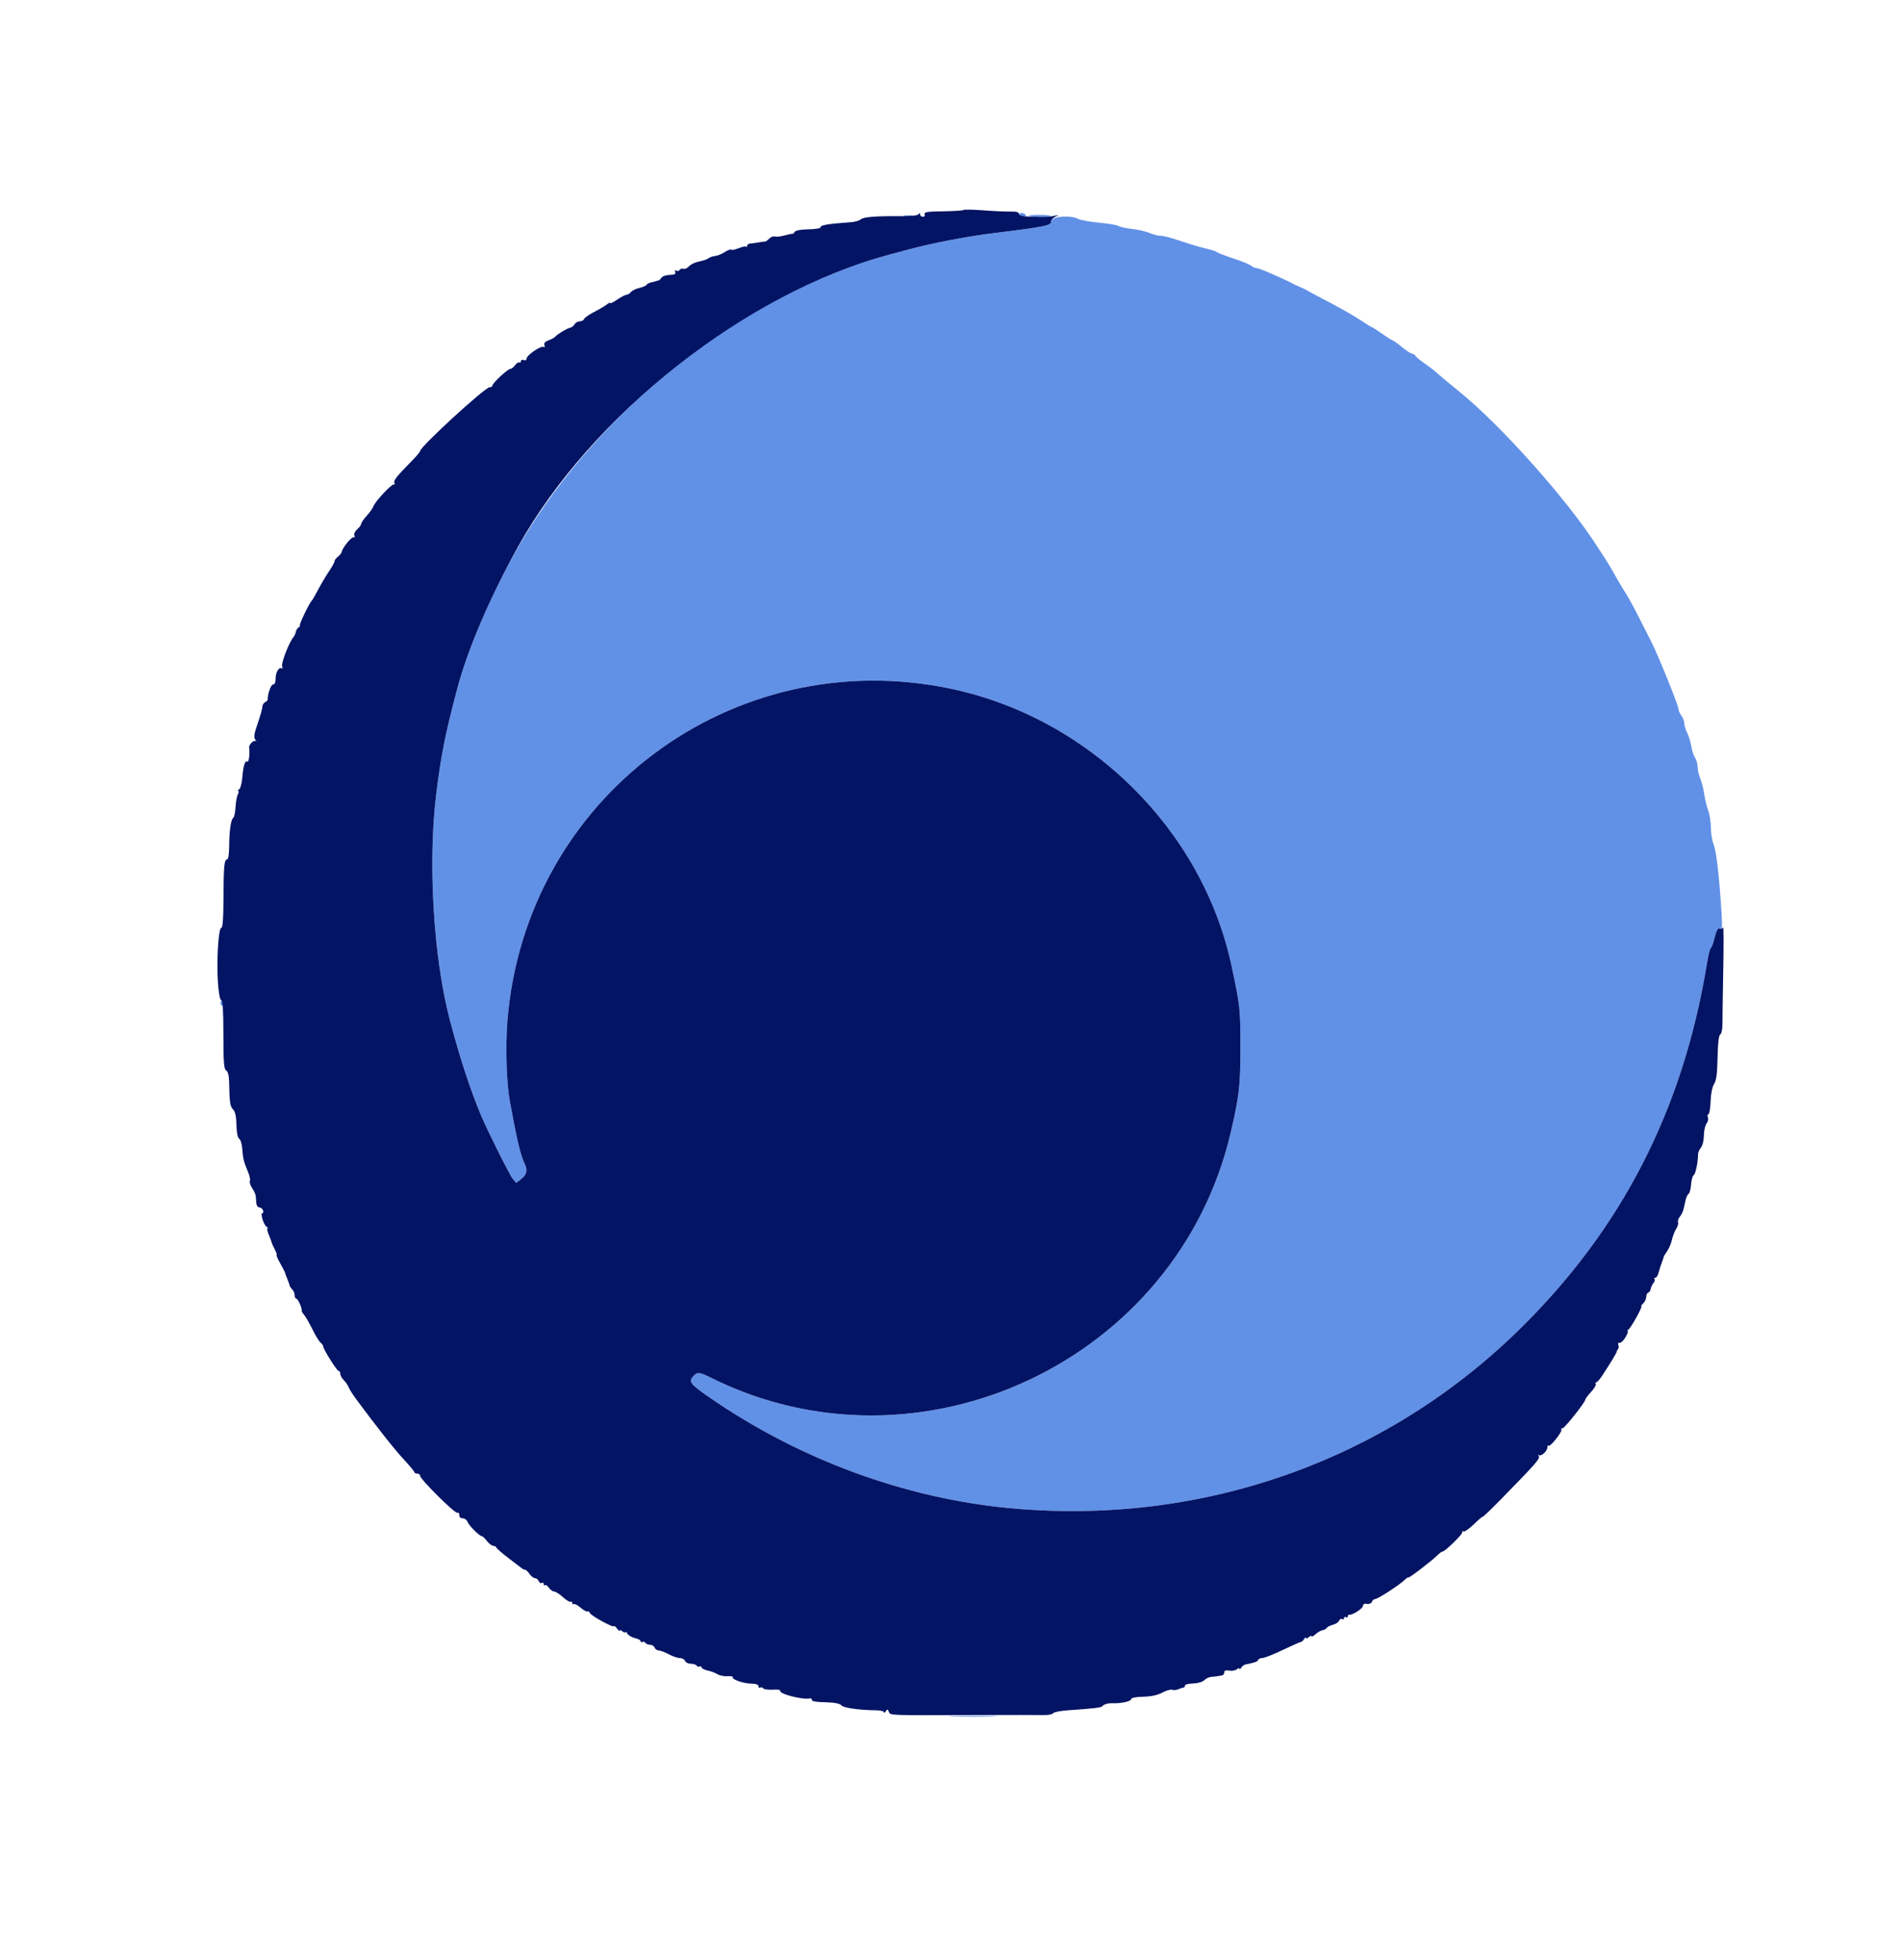 <svg id="svg" version="1.1" xmlns="http://www.w3.org/2000/svg" xmlns:xlink="http://www.w3.org/1999/xlink" width="400" height="412.371" viewBox="0, 0, 400,412.371"><g id="svgg"><path id="path0" d="M214.400 45.200 C 214.400 45.420,214.771 45.600,215.224 45.600 C 215.677 45.600,215.936 45.420,215.800 45.200 C 215.664 44.980,215.293 44.800,214.976 44.800 C 214.659 44.800,214.400 44.980,214.400 45.200 M190.305 45.483 C 190.802 45.579,191.522 45.575,191.905 45.475 C 192.287 45.375,191.880 45.296,191.000 45.301 C 190.120 45.305,189.807 45.387,190.305 45.483 M216.443 45.376 C 216.742 45.676,220.775 45.759,221.062 45.471 C 221.211 45.322,220.193 45.200,218.800 45.200 C 217.407 45.200,216.346 45.279,216.443 45.376 M221.319 46.387 C 221.030 47.495,220.104 47.696,209.234 49.019 C 203.757 49.686,196.333 51.101,191.400 52.419 C 189.640 52.890,187.660 53.419,187.000 53.596 C 159.109 61.078,130.532 82.357,112.976 108.716 C 105.799 119.492,99.071 134.027,96.167 145.030 C 93.689 154.419,92.837 158.682,91.817 166.800 C 89.992 181.311,91.188 201.424,94.659 214.600 C 96.723 222.434,99.001 229.403,101.196 234.600 C 102.556 237.821,107.224 247.176,107.847 247.930 L 108.616 248.860 109.708 248.001 C 110.877 247.081,111.075 246.061,110.347 244.701 C 110.098 244.235,109.635 242.852,109.318 241.627 C 108.790 239.590,108.463 237.989,107.268 231.600 C 106.559 227.811,106.335 220.011,106.779 214.609 C 110.629 167.768,154.090 135.256,200.000 144.874 C 229.171 150.986,253.003 174.491,259.138 203.200 C 260.932 211.598,261.000 212.215,261.000 220.200 C 261.000 228.421,260.766 230.492,258.971 238.200 C 247.769 286.281,193.573 311.802,149.467 289.766 C 147.132 288.599,146.726 288.577,145.826 289.571 C 144.837 290.664,145.273 291.209,149.413 294.064 C 168.246 307.052,190.524 315.235,212.626 317.283 C 252.576 320.986,291.101 307.533,319.350 280.016 C 341.179 258.752,354.170 233.483,359.201 202.501 C 359.460 200.907,359.818 199.513,359.996 199.403 C 360.174 199.292,360.538 198.291,360.806 197.176 C 361.166 195.676,361.443 195.208,361.875 195.374 C 362.367 195.562,362.427 195.080,362.254 192.299 C 361.766 184.449,361.154 179.065,360.598 177.733 C 360.269 176.946,360.000 175.338,360.000 174.159 C 360.000 172.981,359.744 171.338,359.431 170.508 C 359.117 169.679,358.745 168.138,358.604 167.085 C 358.462 166.031,358.088 164.552,357.773 163.798 C 357.458 163.043,357.200 161.920,357.200 161.302 C 357.200 160.684,356.957 159.823,356.659 159.389 C 356.362 158.955,356.003 157.859,355.863 156.953 C 355.722 156.047,355.337 154.787,355.006 154.153 C 354.676 153.519,354.404 152.629,354.402 152.176 C 354.401 151.724,354.136 151.004,353.813 150.576 C 353.490 150.149,353.220 149.574,353.213 149.297 C 353.189 148.358,348.532 136.910,347.153 134.400 C 346.972 134.070,345.967 132.090,344.920 130.000 C 343.873 127.910,342.541 125.480,341.960 124.600 C 341.379 123.720,340.470 122.190,339.939 121.200 C 339.409 120.210,338.444 118.590,337.795 117.600 C 337.147 116.610,336.433 115.511,336.208 115.157 C 329.927 105.266,315.722 89.328,306.823 82.188 C 305.186 80.875,303.296 79.299,302.623 78.687 C 301.950 78.075,300.680 77.086,299.800 76.488 C 298.920 75.891,298.056 75.177,297.880 74.901 C 297.704 74.626,297.363 74.400,297.121 74.400 C 296.880 74.400,295.914 73.770,294.974 73.000 C 294.034 72.230,293.159 71.600,293.029 71.600 C 292.898 71.600,291.895 70.970,290.800 70.200 C 289.705 69.430,288.725 68.800,288.624 68.800 C 288.523 68.800,287.666 68.280,286.720 67.644 C 284.851 66.388,281.963 64.747,278.200 62.803 C 276.880 62.121,275.530 61.392,275.200 61.181 C 274.870 60.971,274.150 60.620,273.600 60.401 C 273.050 60.181,272.330 59.848,272.000 59.660 C 271.670 59.471,270.770 59.032,270.000 58.683 C 266.273 56.994,264.803 56.400,264.353 56.400 C 264.084 56.400,263.579 56.168,263.231 55.885 C 262.884 55.602,261.250 54.933,259.600 54.399 C 257.950 53.865,256.372 53.262,256.093 53.059 C 255.814 52.856,254.914 52.547,254.093 52.372 C 253.272 52.197,251.700 51.763,250.600 51.407 C 249.500 51.052,247.790 50.499,246.800 50.179 C 245.810 49.858,244.617 49.597,244.149 49.598 C 243.681 49.599,242.659 49.333,241.878 49.007 C 241.098 48.681,239.411 48.296,238.130 48.152 C 236.848 48.009,235.597 47.732,235.349 47.537 C 235.100 47.342,233.297 47.035,231.340 46.855 C 229.384 46.674,227.394 46.318,226.918 46.063 C 225.384 45.242,221.561 45.463,221.319 46.387 M46.400 211.000 C 46.400 211.330,46.580 211.600,46.800 211.600 C 47.020 211.600,47.200 211.330,47.200 211.000 C 47.200 210.670,47.020 210.400,46.800 210.400 C 46.580 210.400,46.400 210.670,46.400 211.000 M200.522 361.099 C 202.899 361.170,206.679 361.169,208.922 361.098 C 211.165 361.027,209.220 360.969,204.600 360.969 C 199.980 360.970,198.145 361.028,200.522 361.099 " stroke="none" fill="#6191e7" fill-rule="evenodd"></path><path id="path1" d="M202.762 44.171 C 202.640 44.293,200.698 44.419,198.447 44.450 C 195.166 44.495,194.397 44.614,194.565 45.053 C 194.684 45.363,194.520 45.600,194.187 45.600 C 193.864 45.600,193.597 45.375,193.594 45.100 C 193.589 44.743,193.504 44.729,193.294 45.053 C 193.109 45.338,191.671 45.495,189.400 45.476 C 184.148 45.433,181.614 45.644,181.076 46.170 C 180.814 46.425,179.880 46.686,179.000 46.749 C 174.153 47.096,172.587 47.360,172.666 47.816 C 172.703 48.027,171.560 48.218,170.127 48.240 C 168.529 48.264,167.403 48.471,167.216 48.774 C 167.048 49.046,166.841 49.232,166.755 49.188 C 166.670 49.143,165.912 49.297,165.070 49.530 C 164.229 49.762,163.307 49.862,163.022 49.753 C 162.737 49.644,162.216 49.841,161.866 50.191 C 161.515 50.542,161.132 50.822,161.014 50.814 C 160.896 50.806,160.755 50.815,160.700 50.832 C 160.645 50.850,160.060 50.937,159.400 51.025 C 158.740 51.113,157.975 51.218,157.700 51.259 C 157.425 51.300,157.200 51.513,157.200 51.733 C 157.200 51.953,157.095 52.029,156.967 51.901 C 156.839 51.773,156.142 51.916,155.418 52.218 C 154.694 52.521,153.994 52.661,153.863 52.530 C 153.732 52.399,153.124 52.620,152.512 53.022 C 151.901 53.423,150.982 53.797,150.470 53.852 C 149.959 53.907,149.329 54.127,149.070 54.340 C 148.812 54.554,147.937 54.852,147.126 55.004 C 146.316 55.155,145.354 55.609,144.989 56.013 C 144.624 56.416,144.090 56.656,143.803 56.546 C 143.516 56.436,143.160 56.541,143.013 56.779 C 142.865 57.018,142.547 57.091,142.304 56.941 C 142.037 56.776,141.949 56.891,142.080 57.234 C 142.239 57.651,141.932 57.808,140.914 57.831 C 140.154 57.849,139.374 58.119,139.181 58.431 C 138.987 58.744,138.643 59.023,138.415 59.050 C 138.187 59.078,137.955 59.136,137.900 59.181 C 137.845 59.225,137.458 59.325,137.040 59.404 C 136.622 59.483,136.172 59.716,136.040 59.923 C 135.908 60.130,135.227 60.424,134.528 60.575 C 133.828 60.727,133.041 61.110,132.779 61.426 C 132.517 61.742,132.096 62.000,131.844 62.000 C 131.592 62.000,130.714 62.456,129.893 63.014 C 129.072 63.572,128.400 63.904,128.400 63.752 C 128.400 63.600,128.085 63.730,127.700 64.041 C 127.315 64.351,126.125 65.054,125.057 65.603 C 123.988 66.151,123.023 66.825,122.914 67.100 C 122.804 67.375,122.383 67.600,121.977 67.600 C 121.572 67.600,121.082 67.881,120.890 68.225 C 120.698 68.569,120.284 68.891,119.970 68.941 C 119.369 69.036,117.146 70.383,116.792 70.866 C 116.677 71.022,116.074 71.344,115.451 71.581 C 114.676 71.875,114.393 72.205,114.555 72.626 C 114.697 72.997,114.624 73.139,114.372 72.983 C 113.834 72.650,110.800 74.739,110.800 75.442 C 110.800 75.751,110.548 75.878,110.200 75.745 C 109.870 75.618,109.600 75.724,109.600 75.981 C 109.600 76.237,109.453 76.356,109.273 76.245 C 109.093 76.134,108.693 76.393,108.385 76.821 C 108.076 77.250,107.630 77.600,107.394 77.600 C 106.843 77.600,103.600 80.613,103.600 81.124 C 103.600 81.337,103.351 81.486,103.046 81.456 C 102.156 81.366,88.400 93.983,88.400 94.888 C 88.400 95.058,87.545 96.063,86.500 97.121 C 83.475 100.183,82.721 101.148,82.999 101.598 C 83.142 101.830,83.086 101.970,82.875 101.910 C 82.407 101.776,78.906 105.521,78.577 106.507 C 78.447 106.896,77.815 107.792,77.171 108.497 C 76.527 109.202,76.000 109.968,76.000 110.200 C 76.000 110.432,75.625 110.943,75.167 111.336 C 74.700 111.735,74.434 112.312,74.562 112.645 C 74.688 112.973,74.633 113.144,74.440 113.025 C 74.065 112.793,72.109 115.139,71.916 116.053 C 71.852 116.354,71.485 116.835,71.100 117.123 C 70.715 117.410,70.400 117.828,70.400 118.051 C 70.400 118.273,69.889 119.208,69.265 120.128 C 68.641 121.048,67.606 122.790,66.965 124.000 C 66.324 125.210,65.700 126.290,65.578 126.400 C 65.074 126.855,62.808 131.600,63.091 131.606 C 63.261 131.609,63.163 131.763,62.873 131.946 C 62.584 132.130,62.306 132.559,62.256 132.900 C 62.206 133.240,61.964 133.762,61.720 134.060 C 60.828 135.142,59.163 139.415,59.352 140.137 C 59.458 140.545,59.440 140.773,59.310 140.643 C 58.803 140.136,58.000 141.366,58.000 142.649 C 58.000 143.535,57.809 144.000,57.445 144.000 C 57.001 144.000,56.286 146.060,56.335 147.200 C 56.339 147.310,56.086 147.544,55.772 147.720 C 55.457 147.896,55.199 148.346,55.198 148.720 C 55.197 149.094,54.758 150.654,54.221 152.186 C 53.458 154.365,53.347 155.106,53.709 155.586 C 53.965 155.924,54.023 156.074,53.839 155.919 C 53.417 155.564,52.338 156.612,52.428 157.291 C 52.604 158.631,52.360 160.422,52.029 160.218 C 51.546 159.920,51.186 161.099,50.972 163.679 C 50.877 164.820,50.575 165.896,50.300 166.070 C 50.025 166.245,49.941 166.391,50.114 166.394 C 50.287 166.397,50.258 166.718,50.050 167.107 C 49.842 167.495,49.621 168.710,49.560 169.807 C 49.498 170.903,49.279 171.915,49.074 172.055 C 48.578 172.392,48.240 174.780,48.218 178.100 C 48.207 179.678,48.028 180.800,47.787 180.800 C 47.183 180.800,47.045 182.300,47.021 189.100 C 47.007 193.256,46.860 195.200,46.560 195.200 C 45.958 195.200,45.536 202.172,45.861 206.753 C 46.019 208.982,46.291 210.400,46.560 210.401 C 46.864 210.401,47.001 212.637,47.003 217.617 C 47.006 223.499,47.115 224.900,47.589 225.193 C 47.970 225.429,48.185 226.284,48.211 227.676 C 48.290 231.925,48.412 232.755,49.046 233.389 C 49.492 233.835,49.710 234.838,49.752 236.636 C 49.790 238.271,50.004 239.355,50.328 239.556 C 50.612 239.731,50.901 240.668,50.970 241.637 C 51.118 243.701,51.307 244.465,52.180 246.518 C 52.535 247.352,52.714 248.215,52.578 248.435 C 52.442 248.655,52.653 249.322,53.046 249.918 C 53.440 250.513,53.784 251.270,53.812 251.600 C 53.840 251.930,53.894 252.605,53.932 253.100 C 53.969 253.595,54.251 254.000,54.557 254.000 C 54.864 254.000,55.218 254.270,55.345 254.600 C 55.471 254.930,55.413 255.200,55.215 255.200 C 54.710 255.200,55.466 257.668,56.093 258.066 C 56.372 258.243,56.463 258.391,56.295 258.394 C 56.127 258.397,56.254 259.033,56.577 259.807 C 56.901 260.581,57.169 261.303,57.175 261.411 C 57.180 261.520,57.462 262.146,57.802 262.804 C 58.142 263.462,58.320 264.000,58.197 264.000 C 58.075 264.000,58.427 264.812,58.981 265.803 C 59.535 266.795,59.978 267.650,59.966 267.703 C 59.954 267.757,60.166 268.340,60.438 269.000 C 60.710 269.660,60.948 270.326,60.966 270.480 C 60.985 270.634,61.225 270.985,61.500 271.260 C 61.775 271.535,62.000 272.084,62.000 272.480 C 62.000 272.876,62.162 273.200,62.361 273.200 C 62.694 273.200,63.665 275.422,63.481 275.764 C 63.437 275.848,63.679 276.250,64.020 276.658 C 64.361 277.066,65.143 278.428,65.759 279.684 C 66.375 280.940,67.131 282.177,67.439 282.433 C 67.748 282.689,68.000 283.043,68.000 283.220 C 68.000 283.799,70.884 288.400,71.247 288.400 C 71.441 288.400,71.600 288.670,71.600 289.000 C 71.600 289.330,71.929 289.929,72.331 290.331 C 72.732 290.732,73.192 291.402,73.352 291.820 C 73.512 292.237,74.218 293.357,74.922 294.309 C 79.123 299.999,83.000 304.905,84.949 307.000 C 86.177 308.320,87.186 309.535,87.191 309.700 C 87.196 309.865,87.470 310.000,87.800 310.000 C 88.130 310.000,88.400 310.207,88.400 310.460 C 88.400 311.176,95.719 318.440,96.239 318.240 C 96.493 318.143,96.678 318.364,96.650 318.732 C 96.620 319.137,96.897 319.401,97.355 319.402 C 97.770 319.403,98.245 319.763,98.409 320.202 C 98.701 320.982,100.973 323.225,101.425 323.181 C 101.550 323.169,102.014 323.618,102.455 324.179 C 102.897 324.741,103.500 325.200,103.796 325.200 C 104.091 325.200,104.393 325.371,104.467 325.580 C 104.540 325.789,105.680 326.778,107.000 327.778 C 108.320 328.778,109.580 329.742,109.800 329.920 C 110.020 330.099,110.332 330.235,110.492 330.222 C 110.653 330.210,111.068 330.605,111.415 331.100 C 111.762 331.595,112.286 332.000,112.580 332.000 C 112.874 332.000,113.222 332.281,113.354 332.625 C 113.486 332.969,113.776 333.139,113.997 333.002 C 114.219 332.865,114.400 332.973,114.400 333.243 C 114.400 333.513,114.519 333.614,114.664 333.469 C 114.809 333.324,115.180 333.564,115.487 334.003 C 115.794 334.441,116.294 334.800,116.598 334.800 C 116.902 334.800,117.733 335.332,118.444 335.981 C 119.155 336.631,119.886 337.070,120.069 336.958 C 120.251 336.845,120.400 336.954,120.400 337.200 C 120.400 337.446,120.546 337.557,120.725 337.446 C 120.904 337.336,121.557 337.681,122.177 338.214 C 122.797 338.747,123.442 339.098,123.610 338.994 C 123.779 338.890,124.005 339.035,124.113 339.318 C 124.338 339.904,129.193 342.550,129.213 342.097 C 129.220 341.934,129.490 342.149,129.813 342.576 C 130.136 343.004,130.400 343.206,130.400 343.027 C 130.400 342.848,130.670 342.926,131.000 343.200 C 131.330 343.474,131.605 343.541,131.612 343.349 C 131.619 343.157,131.800 343.301,132.015 343.669 C 132.229 344.037,132.944 344.456,133.602 344.601 C 134.261 344.745,134.800 345.040,134.800 345.255 C 134.800 345.471,134.968 345.544,135.172 345.417 C 135.377 345.291,135.658 345.370,135.796 345.593 C 135.934 345.817,136.377 346.000,136.781 346.000 C 137.184 346.000,137.618 346.270,137.745 346.600 C 137.871 346.930,138.251 347.200,138.589 347.200 C 138.927 347.200,139.875 347.560,140.696 348.000 C 141.516 348.440,142.577 348.800,143.051 348.800 C 143.526 348.800,144.018 349.070,144.145 349.400 C 144.271 349.730,144.820 350.000,145.364 350.000 C 145.908 350.000,146.466 350.183,146.604 350.407 C 146.742 350.630,147.023 350.709,147.228 350.583 C 147.432 350.456,147.600 350.529,147.600 350.745 C 147.600 350.960,148.182 351.264,148.894 351.421 C 149.606 351.577,150.551 351.932,150.994 352.210 C 151.437 352.488,152.377 352.674,153.083 352.623 C 153.789 352.572,154.286 352.660,154.188 352.819 C 153.903 353.280,156.430 354.165,158.083 354.183 C 159.055 354.194,159.598 354.387,159.599 354.724 C 159.599 355.012,159.768 355.144,159.972 355.017 C 160.177 354.891,160.452 354.960,160.582 355.171 C 160.713 355.383,161.615 355.509,162.588 355.451 C 163.561 355.394,164.271 355.485,164.167 355.654 C 163.760 356.313,169.066 357.678,170.500 357.283 C 170.665 357.237,170.800 357.350,170.800 357.533 C 170.800 357.931,171.474 358.043,174.400 358.133 C 175.716 358.173,176.773 358.420,177.030 358.748 C 177.447 359.280,180.786 359.757,184.300 359.786 C 185.235 359.794,186.003 359.980,186.006 360.200 C 186.009 360.420,186.180 360.335,186.385 360.011 C 186.705 359.504,186.793 359.515,187.013 360.090 C 187.316 360.879,186.774 360.858,205.000 360.794 C 212.260 360.768,218.905 360.766,219.767 360.788 C 220.629 360.811,221.452 360.639,221.596 360.407 C 221.739 360.175,223.104 359.900,224.628 359.796 C 230.151 359.421,231.734 359.231,231.965 358.919 C 232.260 358.518,233.163 358.270,234.200 358.305 C 235.934 358.362,238.000 357.906,238.001 357.465 C 238.002 357.167,238.911 356.979,240.528 356.940 C 242.207 356.901,243.560 356.609,244.567 356.069 C 245.401 355.622,246.334 355.353,246.641 355.471 C 246.949 355.589,247.515 355.547,247.900 355.377 C 248.285 355.208,248.780 355.045,249.000 355.016 C 249.220 354.987,249.371 354.792,249.336 354.582 C 249.301 354.372,250.055 354.178,251.013 354.152 C 252.032 354.123,253.024 353.833,253.406 353.452 C 253.764 353.093,254.449 352.779,254.929 352.754 C 255.408 352.728,255.980 352.666,256.200 352.615 C 256.420 352.564,256.825 352.494,257.100 352.461 C 257.375 352.427,257.600 352.142,257.600 351.826 C 257.600 351.427,257.916 351.310,258.641 351.442 C 259.213 351.545,259.933 351.422,260.241 351.166 C 260.548 350.911,260.803 350.859,260.806 351.051 C 260.809 351.243,260.975 351.143,261.174 350.828 C 261.373 350.514,261.775 350.209,262.068 350.152 C 264.046 349.762,264.613 349.560,264.732 349.204 C 264.806 348.982,265.201 348.800,265.610 348.800 C 266.018 348.800,267.938 348.043,269.876 347.119 C 271.814 346.194,273.542 345.429,273.715 345.419 C 273.888 345.408,274.200 345.130,274.408 344.800 C 274.617 344.470,274.791 344.357,274.794 344.549 C 274.797 344.741,275.070 344.674,275.400 344.400 C 275.730 344.126,276.000 344.042,276.000 344.213 C 276.000 344.384,276.369 344.190,276.819 343.783 C 277.270 343.375,277.927 342.999,278.279 342.947 C 278.632 342.896,279.030 342.675,279.164 342.458 C 279.298 342.241,279.888 341.943,280.475 341.796 C 281.062 341.648,281.644 341.263,281.768 340.939 C 281.893 340.614,282.176 340.461,282.397 340.598 C 282.619 340.735,282.800 340.646,282.800 340.400 C 282.800 340.154,282.980 340.064,283.200 340.200 C 283.420 340.336,283.600 340.257,283.600 340.024 C 283.600 339.791,283.735 339.637,283.900 339.682 C 284.500 339.847,286.800 338.364,286.800 337.813 C 286.800 337.457,287.105 337.305,287.620 337.404 C 288.086 337.494,288.536 337.311,288.663 336.981 C 288.785 336.661,289.091 336.395,289.343 336.389 C 289.911 336.375,294.283 333.552,295.500 332.414 C 295.995 331.951,296.400 331.684,296.400 331.820 C 296.400 332.094,301.374 328.272,302.516 327.121 C 302.909 326.725,303.363 326.400,303.524 326.400 C 304.049 326.400,307.803 322.733,307.690 322.331 C 307.630 322.116,307.748 322.044,307.953 322.171 C 308.158 322.297,309.152 321.598,310.163 320.615 C 311.173 319.633,312.000 318.937,312.000 319.068 C 312.000 319.199,313.755 317.513,315.900 315.321 C 323.247 307.816,324.083 306.859,323.772 306.320 C 323.607 306.034,323.621 305.935,323.803 306.101 C 324.235 306.492,325.600 305.254,325.600 304.471 C 325.600 304.139,325.714 303.981,325.854 304.121 C 326.190 304.457,328.808 301.137,328.544 300.710 C 328.432 300.529,328.519 300.430,328.738 300.490 C 329.120 300.596,333.600 294.959,333.600 294.372 C 333.600 294.214,334.139 293.507,334.798 292.802 C 335.458 292.096,335.897 291.357,335.775 291.159 C 335.653 290.962,335.698 290.799,335.876 290.797 C 336.054 290.796,336.586 290.211,337.057 289.497 C 338.806 286.849,340.174 284.592,340.187 284.333 C 340.194 284.187,340.323 283.944,340.472 283.794 C 340.622 283.644,340.645 283.262,340.523 282.945 C 340.395 282.610,340.510 282.416,340.797 282.484 C 341.070 282.548,341.628 282.015,342.038 281.300 C 342.448 280.585,342.652 279.997,342.492 279.994 C 342.331 279.991,342.404 279.856,342.654 279.694 C 343.178 279.354,345.702 274.800,345.367 274.800 C 345.244 274.800,345.426 274.517,345.771 274.171 C 346.117 273.826,346.400 273.211,346.400 272.805 C 346.400 272.399,346.590 272.003,346.822 271.926 C 347.054 271.849,347.287 271.492,347.339 271.133 C 347.392 270.774,347.651 270.221,347.914 269.904 C 348.178 269.586,348.275 269.208,348.130 269.063 C 347.985 268.918,348.057 268.800,348.290 268.800 C 348.523 268.800,348.824 268.358,348.960 267.818 C 349.095 267.277,349.398 266.332,349.631 265.718 C 349.865 265.103,350.063 264.510,350.072 264.400 C 350.081 264.290,350.406 263.750,350.794 263.200 C 351.183 262.650,351.637 261.573,351.803 260.806 C 351.969 260.039,352.368 259.010,352.690 258.519 C 353.012 258.028,353.192 257.395,353.090 257.113 C 352.988 256.831,353.156 256.310,353.465 255.955 C 353.773 255.600,354.125 254.880,354.248 254.355 C 354.371 253.830,354.572 252.950,354.695 252.400 C 354.818 251.850,355.096 251.285,355.313 251.144 C 355.529 251.003,355.761 250.120,355.827 249.183 C 355.894 248.246,356.147 247.357,356.388 247.207 C 356.774 246.969,357.280 244.528,357.302 242.800 C 357.306 242.470,357.502 241.957,357.737 241.660 C 358.287 240.966,358.490 240.150,358.563 238.349 C 358.595 237.551,358.844 236.628,359.117 236.300 C 359.390 235.971,359.501 235.409,359.364 235.051 C 359.227 234.693,359.277 234.400,359.475 234.400 C 359.673 234.400,359.880 233.187,359.935 231.703 C 359.996 230.061,360.284 228.626,360.672 228.034 C 361.145 227.312,361.333 225.879,361.401 222.487 C 361.461 219.459,361.653 217.815,361.969 217.619 C 362.239 217.452,362.441 216.468,362.433 215.362 C 362.425 214.283,362.499 209.170,362.598 204.000 C 362.697 198.830,362.682 194.815,362.563 195.078 C 362.445 195.340,362.111 195.464,361.820 195.352 C 361.458 195.213,361.139 195.786,360.806 197.176 C 360.538 198.291,360.174 199.292,359.996 199.403 C 359.818 199.513,359.460 200.907,359.201 202.501 C 354.170 233.483,341.179 258.752,319.350 280.016 C 291.101 307.533,252.576 320.986,212.626 317.283 C 190.524 315.235,168.246 307.052,149.413 294.064 C 145.273 291.209,144.837 290.664,145.826 289.571 C 146.726 288.577,147.132 288.599,149.467 289.766 C 193.573 311.802,247.769 286.281,258.971 238.200 C 260.766 230.492,261.000 228.421,261.000 220.200 C 261.000 212.215,260.932 211.598,259.138 203.200 C 253.003 174.491,229.171 150.986,200.000 144.874 C 154.090 135.256,110.629 167.768,106.779 214.609 C 106.335 220.011,106.559 227.811,107.268 231.600 C 108.463 237.989,108.790 239.590,109.318 241.627 C 109.635 242.852,110.098 244.235,110.347 244.701 C 111.075 246.061,110.877 247.081,109.708 248.001 L 108.616 248.860 107.847 247.930 C 107.224 247.176,102.556 237.821,101.196 234.600 C 99.001 229.403,96.723 222.434,94.659 214.600 C 91.188 201.424,89.992 181.311,91.817 166.800 C 92.837 158.682,93.689 154.419,96.167 145.030 C 98.409 136.536,103.038 125.710,109.008 115.000 C 124.493 87.221,156.968 61.652,187.000 53.596 C 187.660 53.419,189.640 52.890,191.400 52.419 C 196.333 51.101,203.757 49.686,209.234 49.019 C 219.764 47.738,221.200 47.443,221.200 46.560 C 221.200 46.238,221.605 45.796,222.100 45.579 C 222.885 45.233,222.847 45.212,221.800 45.408 C 220.327 45.683,220.405 45.680,217.100 45.588 C 215.175 45.534,214.400 45.362,214.400 44.987 C 214.400 44.628,213.861 44.476,212.700 44.508 C 211.765 44.534,209.196 44.419,206.992 44.252 C 204.788 44.085,202.884 44.049,202.762 44.171 " stroke="none" fill="#041464" fill-rule="evenodd"></path></g></svg>